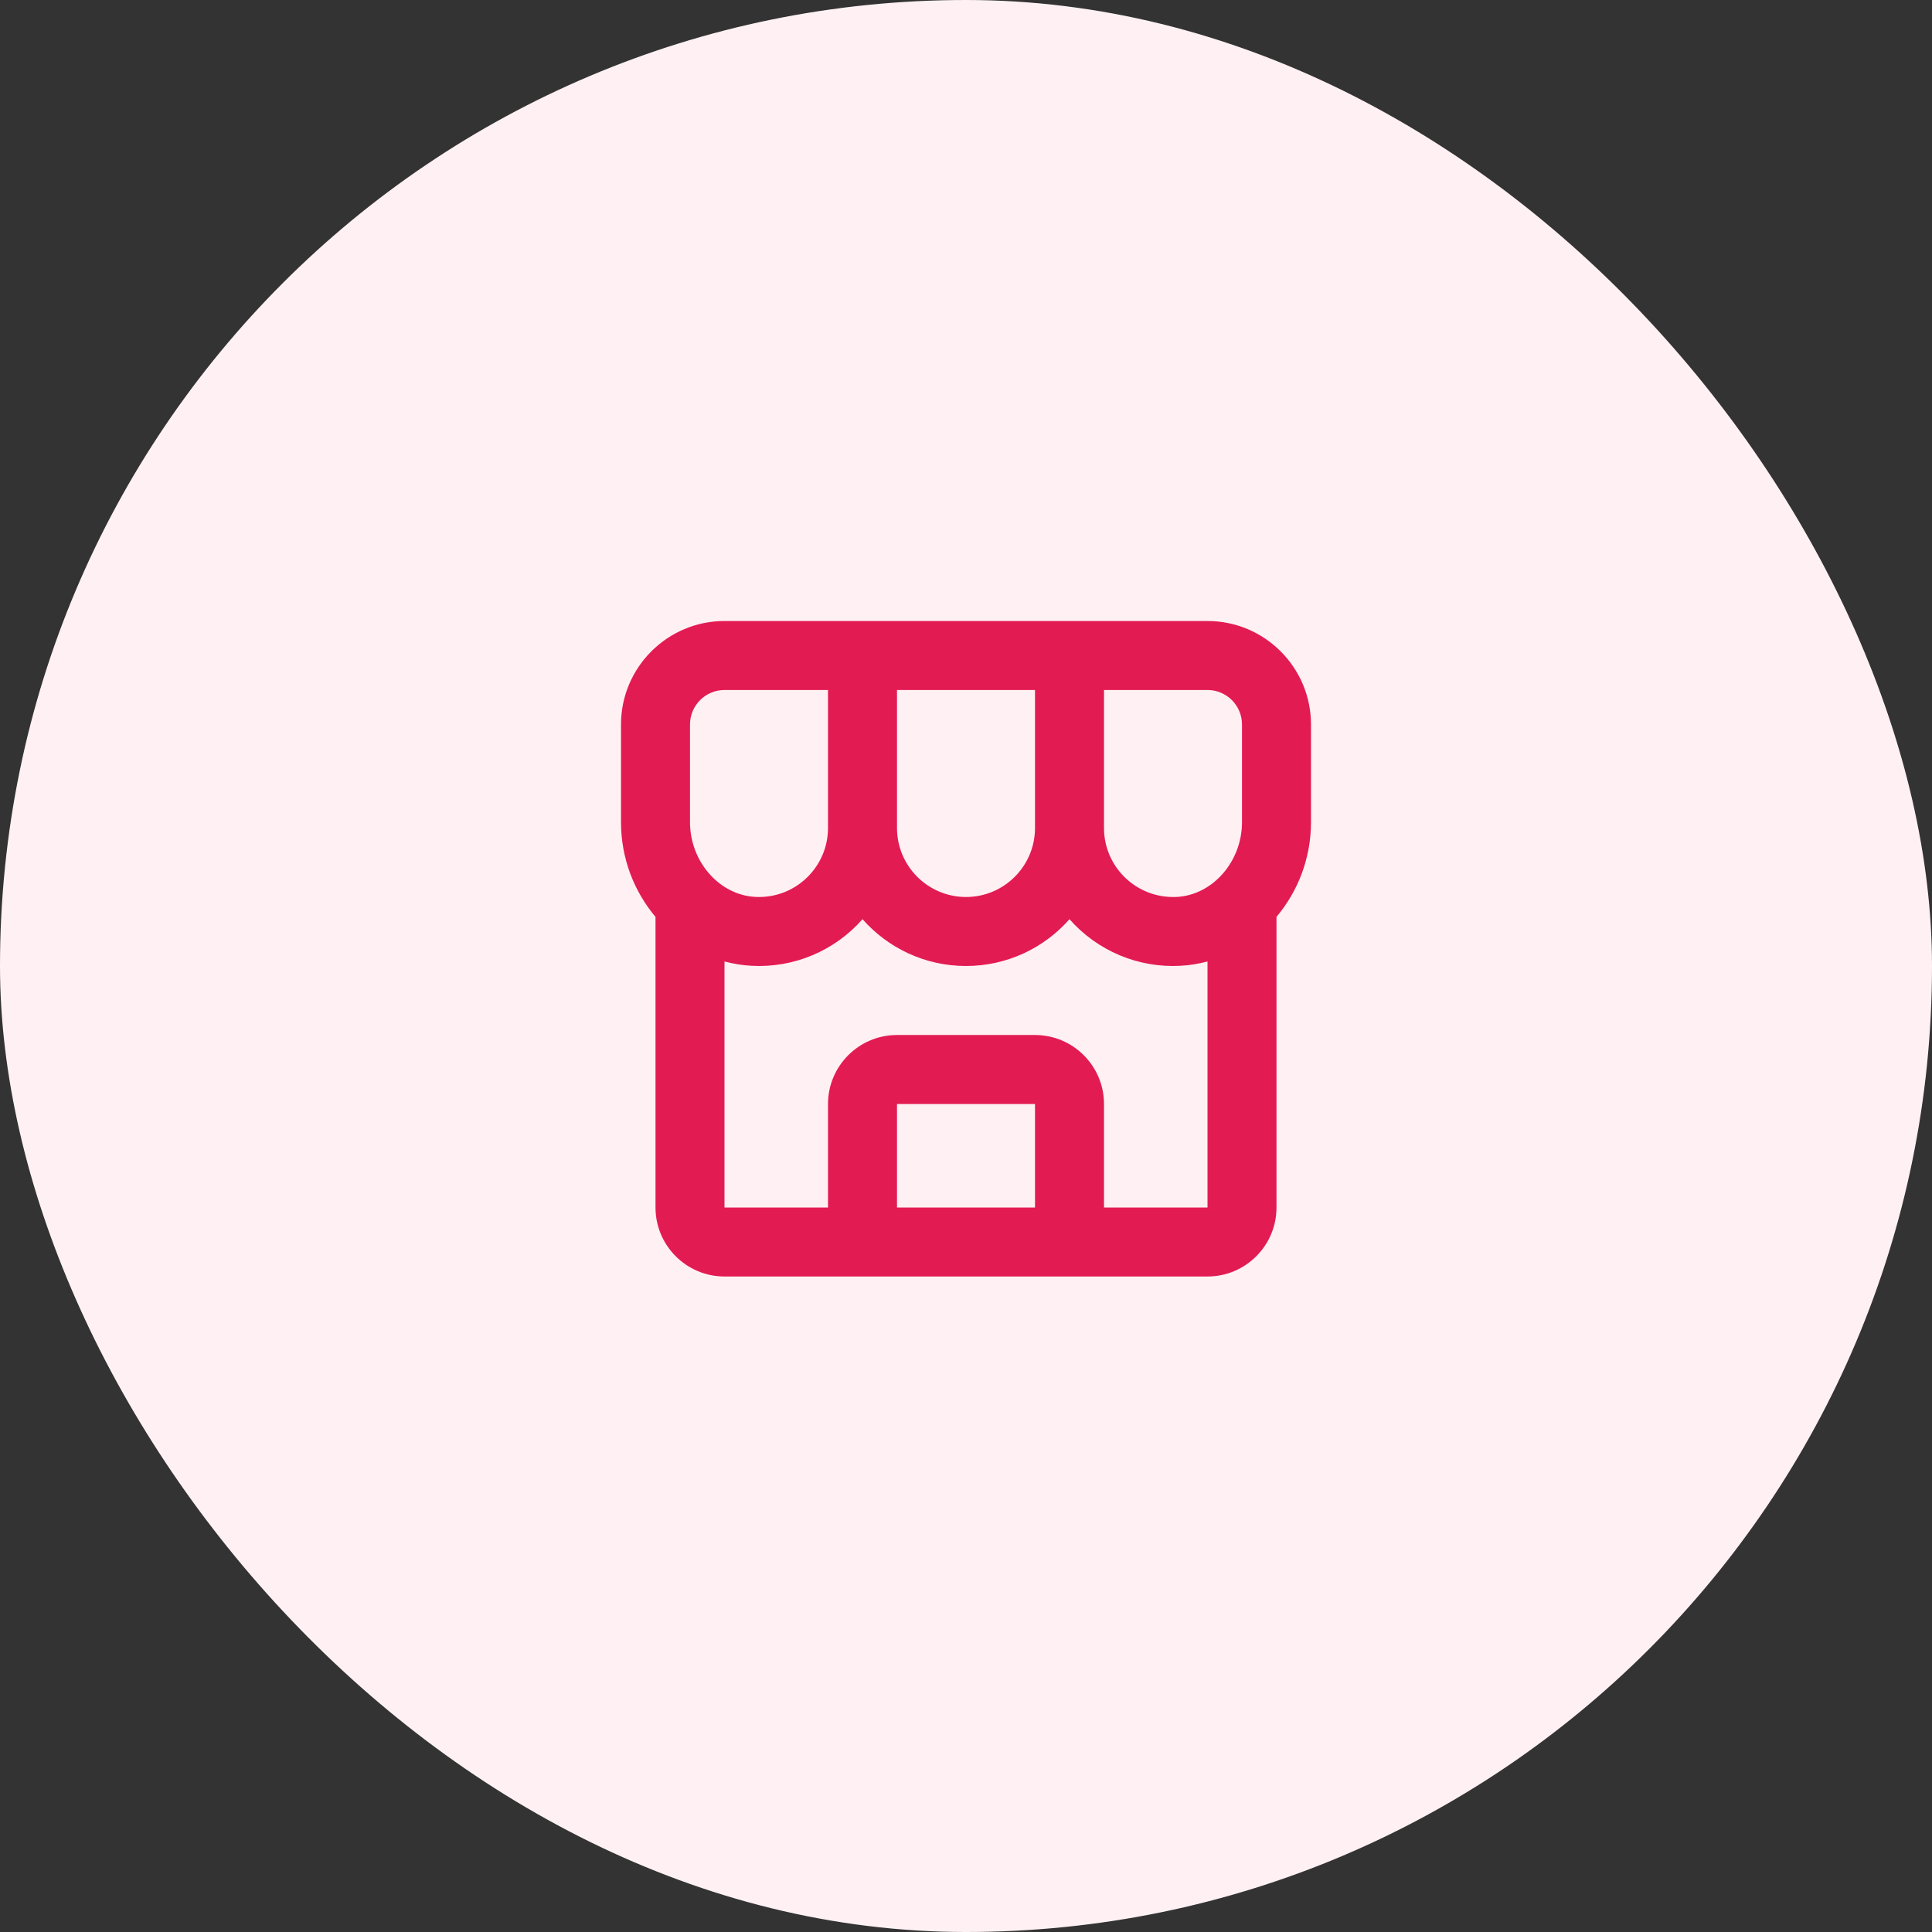 <svg width="56" height="56" viewBox="0 0 56 56" fill="none" xmlns="http://www.w3.org/2000/svg">
<rect x="0" y="0" width="56" height="56" fill="#333333" stroke="none"/>
<rect width="56" height="56" rx="28" fill="#FFF1F3"/>
<path d="M38 21C38 19.346 36.654 18 35 18H21C19.346 18 18 19.346 18 21V23.831C18 24.884 18.382 25.841 19 26.577V35C19 36.103 19.897 37 21 37H35C36.103 37 37 36.103 37 35V26.576C37.618 25.841 38 24.884 38 23.83V21ZM36 21V23.831C36 24.971 35.151 25.943 34.109 25.998L34 26C32.897 26 32 25.103 32 24V20H35C35.552 20 36 20.449 36 21ZM26 20H30V24C30 25.103 29.103 26 28 26C26.897 26 26 25.103 26 24V20ZM20 21C20 20.449 20.448 20 21 20H24V24C24 25.103 23.103 26 22 26L21.891 25.997C20.849 25.943 20 24.971 20 23.831V21ZM26 35V32H30V35H26ZM32 35V32C32 30.897 31.103 30 30 30H26C24.897 30 24 30.897 24 32V35H21V27.869C21.254 27.936 21.517 27.98 21.787 27.994C22.39 28.027 22.992 27.922 23.549 27.688C24.105 27.454 24.602 27.097 25 26.643C25.733 27.475 26.807 28 28 28C29.193 28 30.267 27.475 31 26.643C31.398 27.097 31.895 27.454 32.451 27.688C33.008 27.922 33.61 28.027 34.213 27.994C34.484 27.98 34.746 27.936 35 27.869V35H32Z" fill="#E31B53"/>
</svg>
